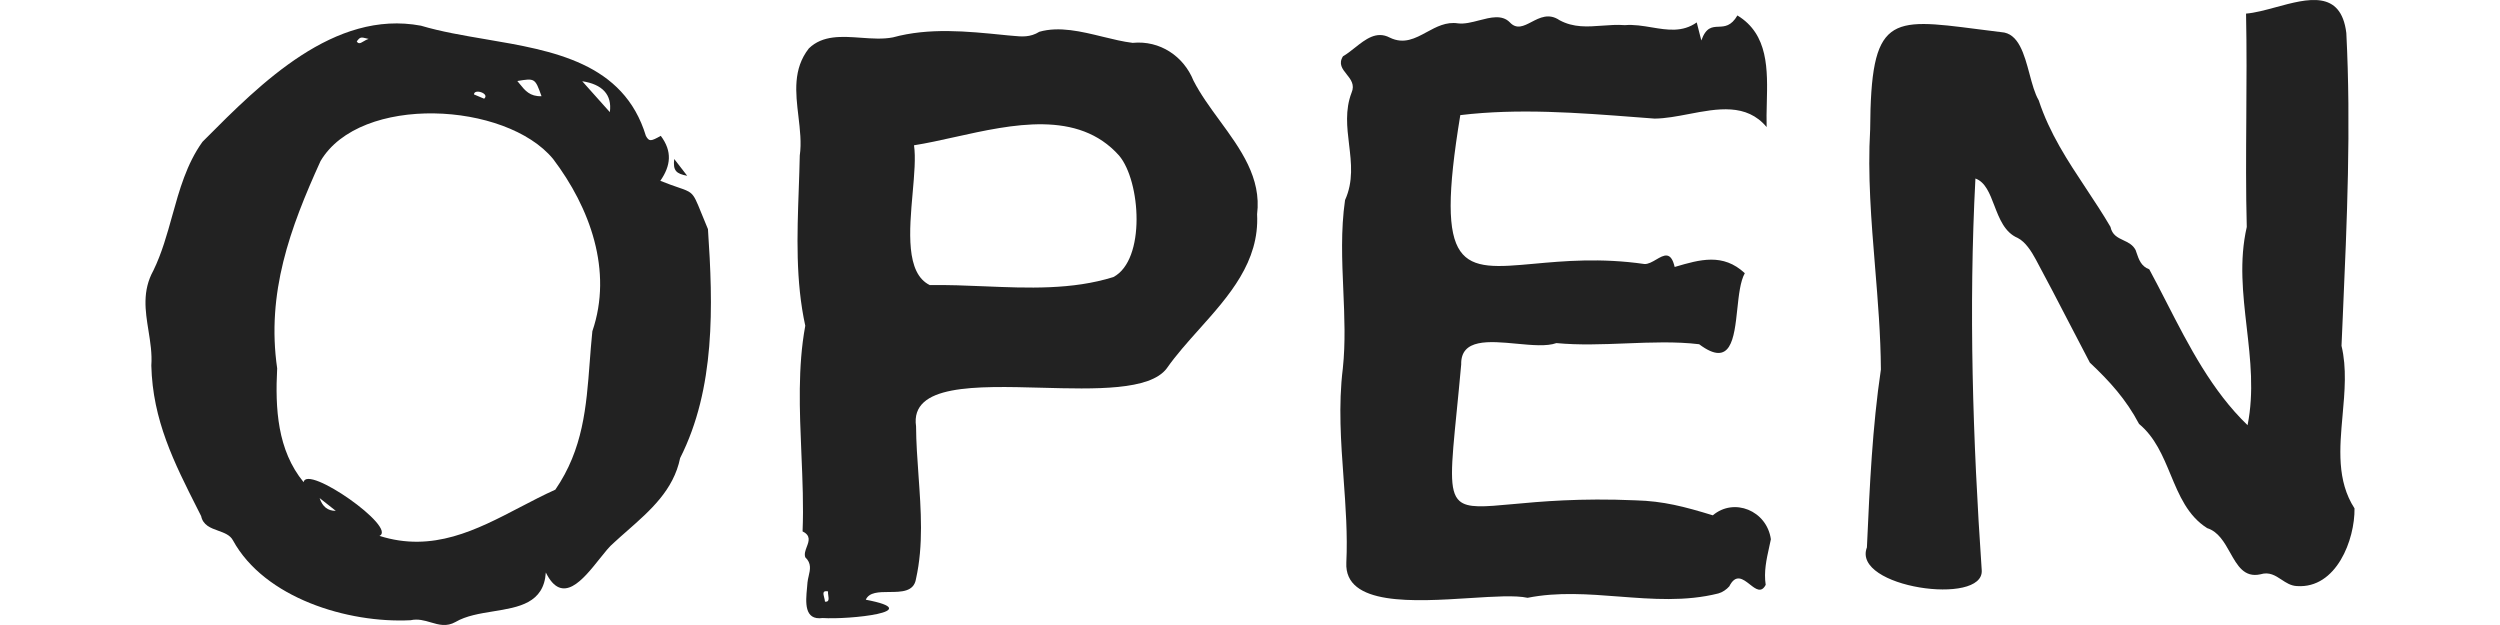 <svg width="400" height="100" viewBox="0 0 400 100" fill="none" xmlns="http://www.w3.org/2000/svg">
<path d="M316.068 28.565C314.974 49.365 315.646 70.363 317.076 91.232C317.481 97.013 296.226 94.009 298.706 87.586L298.723 87.214L298.723 87.213C299.155 77.658 299.574 68.394 300.943 59.118C300.907 53.636 300.458 48.168 300.011 42.716C299.407 35.343 298.805 27.998 299.227 20.689C299.333 2.464 302.33 2.85 316.431 4.668C317.608 4.819 318.862 4.981 320.198 5.143C322.972 5.29 323.877 8.674 324.728 11.854C325.154 13.447 325.566 14.988 326.193 16.045C327.923 21.332 330.854 25.757 333.797 30.199C335.124 32.202 336.453 34.208 337.675 36.298C337.944 37.596 338.838 38.016 339.75 38.446C340.502 38.8 341.267 39.16 341.704 40.024C341.714 40.054 341.725 40.084 341.735 40.114C341.748 40.153 341.762 40.191 341.775 40.23C341.794 40.285 341.812 40.34 341.831 40.395C342.214 41.527 342.583 42.615 343.881 43.09C344.823 44.827 345.74 46.615 346.666 48.42L346.666 48.421C350.224 55.357 353.909 62.54 359.612 68.031C360.664 62.747 360.069 57.561 359.476 52.398C358.861 47.041 358.249 41.709 359.483 36.318C359.33 30.651 359.369 24.779 359.409 18.829V18.825C359.446 13.309 359.484 7.726 359.368 2.178C360.81 2.059 362.469 1.607 364.164 1.145C369.207 -0.228 374.562 -1.686 375.412 5.281C376.178 20.349 375.519 35.335 374.858 50.361L374.858 50.363L374.856 50.411C374.784 52.05 374.712 53.69 374.641 55.33C375.495 58.88 375.153 62.67 374.814 66.429C374.338 71.711 373.868 76.932 376.723 81.344C376.792 86.321 373.841 94.203 367.514 93.772C366.544 93.734 365.787 93.235 365.04 92.742C364.054 92.091 363.083 91.451 361.657 91.891C359.083 92.457 357.985 90.5 356.826 88.433C355.9 86.782 354.935 85.061 353.146 84.5C350.032 82.528 348.671 79.25 347.294 75.937C346.054 72.953 344.802 69.94 342.247 67.827C340.175 63.901 337.557 61.012 334.375 58.018C333.255 55.892 332.149 53.758 331.044 51.625C329.289 48.239 327.535 44.854 325.722 41.499C325.017 40.195 324.072 38.706 322.84 38.074C320.747 37.194 319.894 34.971 319.09 32.877C318.351 30.949 317.653 29.13 316.068 28.561V28.565Z" fill="#222222"/>
<path fill-rule="evenodd" clip-rule="evenodd" d="M105.727 21.736C107.591 24.23 107.334 26.506 105.651 28.93C106.872 29.422 107.788 29.737 108.494 29.98C109.522 30.333 110.109 30.534 110.548 30.908C111.131 31.405 111.454 32.206 112.208 34.072C112.49 34.772 112.833 35.621 113.273 36.661C114.106 48.94 114.469 62.125 108.82 73.294C107.776 78.402 104.044 81.684 100.375 84.911C99.633 85.563 98.894 86.212 98.181 86.874C97.533 87.405 96.764 88.371 95.922 89.43C93.294 92.732 89.953 96.931 87.331 91.598C87.016 96.509 83.021 97.155 78.929 97.817C76.766 98.167 74.576 98.522 72.888 99.513C71.452 100.324 70.214 99.96 68.932 99.582C67.92 99.284 66.88 98.977 65.694 99.236C55.661 99.747 42.318 95.689 37.269 86.45C36.815 85.598 35.87 85.258 34.911 84.913C33.709 84.481 32.486 84.041 32.183 82.573C31.992 82.194 31.801 81.816 31.611 81.441C27.858 74.021 24.422 67.229 24.212 58.485C24.348 56.59 24.051 54.74 23.757 52.905C23.243 49.702 22.737 46.545 24.548 43.268C25.893 40.501 26.723 37.514 27.553 34.531C28.706 30.383 29.857 26.242 32.387 22.702L32.794 22.293C41.693 13.347 53.469 1.51 67.354 4.111C70.545 5.064 74.092 5.665 77.692 6.276C88.501 8.109 99.79 10.024 103.346 21.753C103.869 22.672 104.129 22.629 105.727 21.733V21.736ZM88.856 78.344C93.3 71.878 93.814 65.09 94.354 57.962C94.478 56.324 94.604 54.668 94.778 52.995C98.085 43.324 94.393 33.219 88.5 25.439C80.954 16.272 57.641 15.043 51.287 25.768C46.376 36.565 42.611 46.885 44.347 58.937C44.018 65.313 44.36 72.016 48.58 77.154C49.08 74.23 63.632 84.424 60.711 85.741C69.229 88.449 76.237 84.793 83.226 81.146C85.096 80.171 86.964 79.196 88.859 78.344H88.856ZM97.575 17.942C97.96 15.123 96.343 13.476 93.158 12.998C94.023 13.968 94.834 14.876 95.708 15.853C96.291 16.505 96.902 17.189 97.575 17.942ZM86.643 15.393C85.612 12.504 85.592 12.494 82.772 12.962C82.912 13.126 83.046 13.292 83.179 13.457L83.179 13.457C84.01 14.488 84.791 15.458 86.643 15.393ZM51.139 79.691C51.587 81.065 52.45 81.747 53.728 81.736C53.516 81.568 53.313 81.408 53.113 81.25C52.498 80.763 51.91 80.297 51.139 79.691ZM77.463 15.794C78.421 14.971 75.859 14.121 75.836 15.109C76.18 15.253 76.525 15.399 76.868 15.544C77.067 15.628 77.265 15.711 77.463 15.794ZM58.686 6.156C57.772 5.927 57.617 5.888 57.081 6.628C57.365 7.095 57.687 6.904 58.14 6.635C58.38 6.493 58.657 6.329 58.985 6.229C58.877 6.203 58.777 6.178 58.686 6.156Z" fill="#222222"/>
<path d="M272.211 6.473C271.882 5.175 271.711 4.503 271.477 3.588L271.48 3.585C269.193 5.202 266.775 4.798 264.277 4.38C262.864 4.144 261.426 3.904 259.971 4.023C258.732 3.929 257.522 4.019 256.333 4.107C254.013 4.28 251.769 4.447 249.524 3.232C247.822 2.069 246.365 2.828 245.045 3.515C243.79 4.169 242.659 4.758 241.562 3.565C240.32 2.306 238.495 2.781 236.651 3.26C235.488 3.563 234.318 3.867 233.282 3.739C231.392 3.446 229.82 4.299 228.283 5.133C226.423 6.143 224.614 7.125 222.356 6.012C220.234 4.898 218.487 6.284 216.768 7.646C216.139 8.145 215.514 8.641 214.876 9.009C214.122 10.207 214.776 11.025 215.456 11.876C216.116 12.702 216.801 13.558 216.253 14.823C215.19 17.595 215.521 20.352 215.851 23.112C216.205 26.067 216.56 29.027 215.206 32.017C214.516 36.831 214.724 41.652 214.93 46.431C215.111 50.647 215.292 54.829 214.853 58.943C214.124 64.848 214.551 70.737 214.975 76.571C215.303 81.09 215.629 85.576 215.413 90.014C215.07 96.973 226.265 96.259 235.219 95.689C239.059 95.444 242.486 95.225 244.415 95.649C249.237 94.689 254.135 95.068 259.031 95.446C264.366 95.858 269.699 96.27 274.932 94.951C275.577 94.78 276.243 94.322 276.687 93.815C277.729 91.743 278.885 92.65 279.968 93.5C280.913 94.242 281.802 94.94 282.511 93.577C282.195 91.488 282.632 89.515 283.072 87.528C283.163 87.112 283.256 86.696 283.341 86.278C282.685 81.674 277.425 79.582 274.052 82.451C269.517 81.064 266.161 80.175 261.694 80.053C252.77 79.666 246.423 80.254 241.97 80.666C237.418 81.087 234.845 81.325 233.52 80.152C231.798 78.628 232.187 74.719 233.081 65.727L233.082 65.723C233.297 63.56 233.541 61.103 233.792 58.314C233.695 54.147 238.265 54.578 242.676 54.995C245.109 55.224 247.494 55.449 249.02 54.895C252.655 55.239 256.428 55.09 260.171 54.943C264.171 54.785 268.136 54.629 271.862 55.076C276.962 58.907 277.469 54.153 277.97 49.448C278.208 47.219 278.445 45.001 279.168 43.713C275.684 40.45 271.95 41.542 268.112 42.666L267.946 42.715C267.358 40.143 266.219 40.809 264.993 41.528C264.371 41.892 263.727 42.269 263.12 42.244C256.091 41.229 250.178 41.768 245.464 42.198C233.834 43.259 229.492 43.655 233.648 18.42C242.919 17.303 252.491 18.038 261.855 18.757C262.821 18.831 263.784 18.905 264.744 18.976C266.482 18.959 268.347 18.602 270.23 18.243C274.787 17.371 279.448 16.48 282.662 20.333C282.623 19.103 282.655 17.818 282.688 16.519C282.825 11.128 282.967 5.492 277.985 2.474C276.987 4.195 275.947 4.237 274.975 4.275C273.93 4.317 272.964 4.356 272.211 6.473Z" fill="#222222"/>
<path fill-rule="evenodd" clip-rule="evenodd" d="M138.527 95.955C148.467 97.84 135.826 99.17 131.626 98.884C128.623 99.301 128.91 96.3 129.122 94.08L129.122 94.079C129.152 93.76 129.181 93.457 129.199 93.182C129.232 92.841 129.311 92.499 129.39 92.159C129.627 91.142 129.861 90.133 128.85 89.174C128.652 88.637 128.87 88.058 129.085 87.488C129.426 86.581 129.76 85.693 128.411 85.02C128.581 81 128.404 76.81 128.224 72.582C127.931 65.671 127.633 58.659 128.843 52.122C127.28 44.931 127.539 37.617 127.799 30.308C127.863 28.501 127.927 26.694 127.963 24.889C128.252 22.871 128 20.748 127.748 18.617C127.299 14.83 126.848 11.02 129.419 7.744C131.625 5.598 134.7 5.819 137.773 6.041C139.527 6.167 141.281 6.294 142.871 5.979C148.671 4.396 154.685 5 160.6 5.595C160.812 5.617 161.025 5.638 161.237 5.659C161.514 5.678 161.789 5.705 162.062 5.731C163.466 5.866 164.841 5.998 166.297 5.083C169.485 4.175 173.027 5.042 176.434 5.876C178.081 6.279 179.696 6.675 181.224 6.858C185.602 6.427 189.393 9.013 190.954 12.896C192.084 15.1 193.615 17.193 195.151 19.292C198.494 23.863 201.857 28.46 201.135 34.279C201.529 41.88 196.626 47.359 191.85 52.696C190.001 54.763 188.171 56.808 186.675 58.946C183.985 62.501 175.276 62.268 166.652 62.037C156.059 61.753 145.593 61.473 146.57 68.222C146.587 70.811 146.774 73.438 146.962 76.073C147.359 81.642 147.759 87.249 146.56 92.619C146.23 94.698 144.227 94.708 142.28 94.719C140.649 94.727 139.058 94.735 138.523 95.959L138.527 95.955ZM146.241 23.248C146.527 25.177 146.284 27.925 146.025 30.851C145.488 36.908 144.884 43.727 148.77 45.616C151.644 45.566 154.562 45.687 157.486 45.809C164.496 46.1 171.548 46.392 178.144 44.329C183.342 41.578 182.528 28.996 179.05 24.885C172.504 17.547 161.988 19.883 152.773 21.928C150.489 22.436 148.285 22.925 146.241 23.245V23.248ZM132.486 94.621C131.569 94.443 131.709 94.988 131.868 95.603C131.926 95.827 131.986 96.061 131.998 96.272C132.676 96.339 132.602 95.81 132.526 95.27C132.494 95.041 132.461 94.81 132.486 94.621Z" fill="#222222"/>
<path d="M108.969 26.854C108.638 26.426 108.311 26.003 107.875 25.439C107.651 27.329 108.204 27.794 109.953 28.126C109.567 27.627 109.266 27.238 108.969 26.854Z" fill="#222222"/>
</svg>
